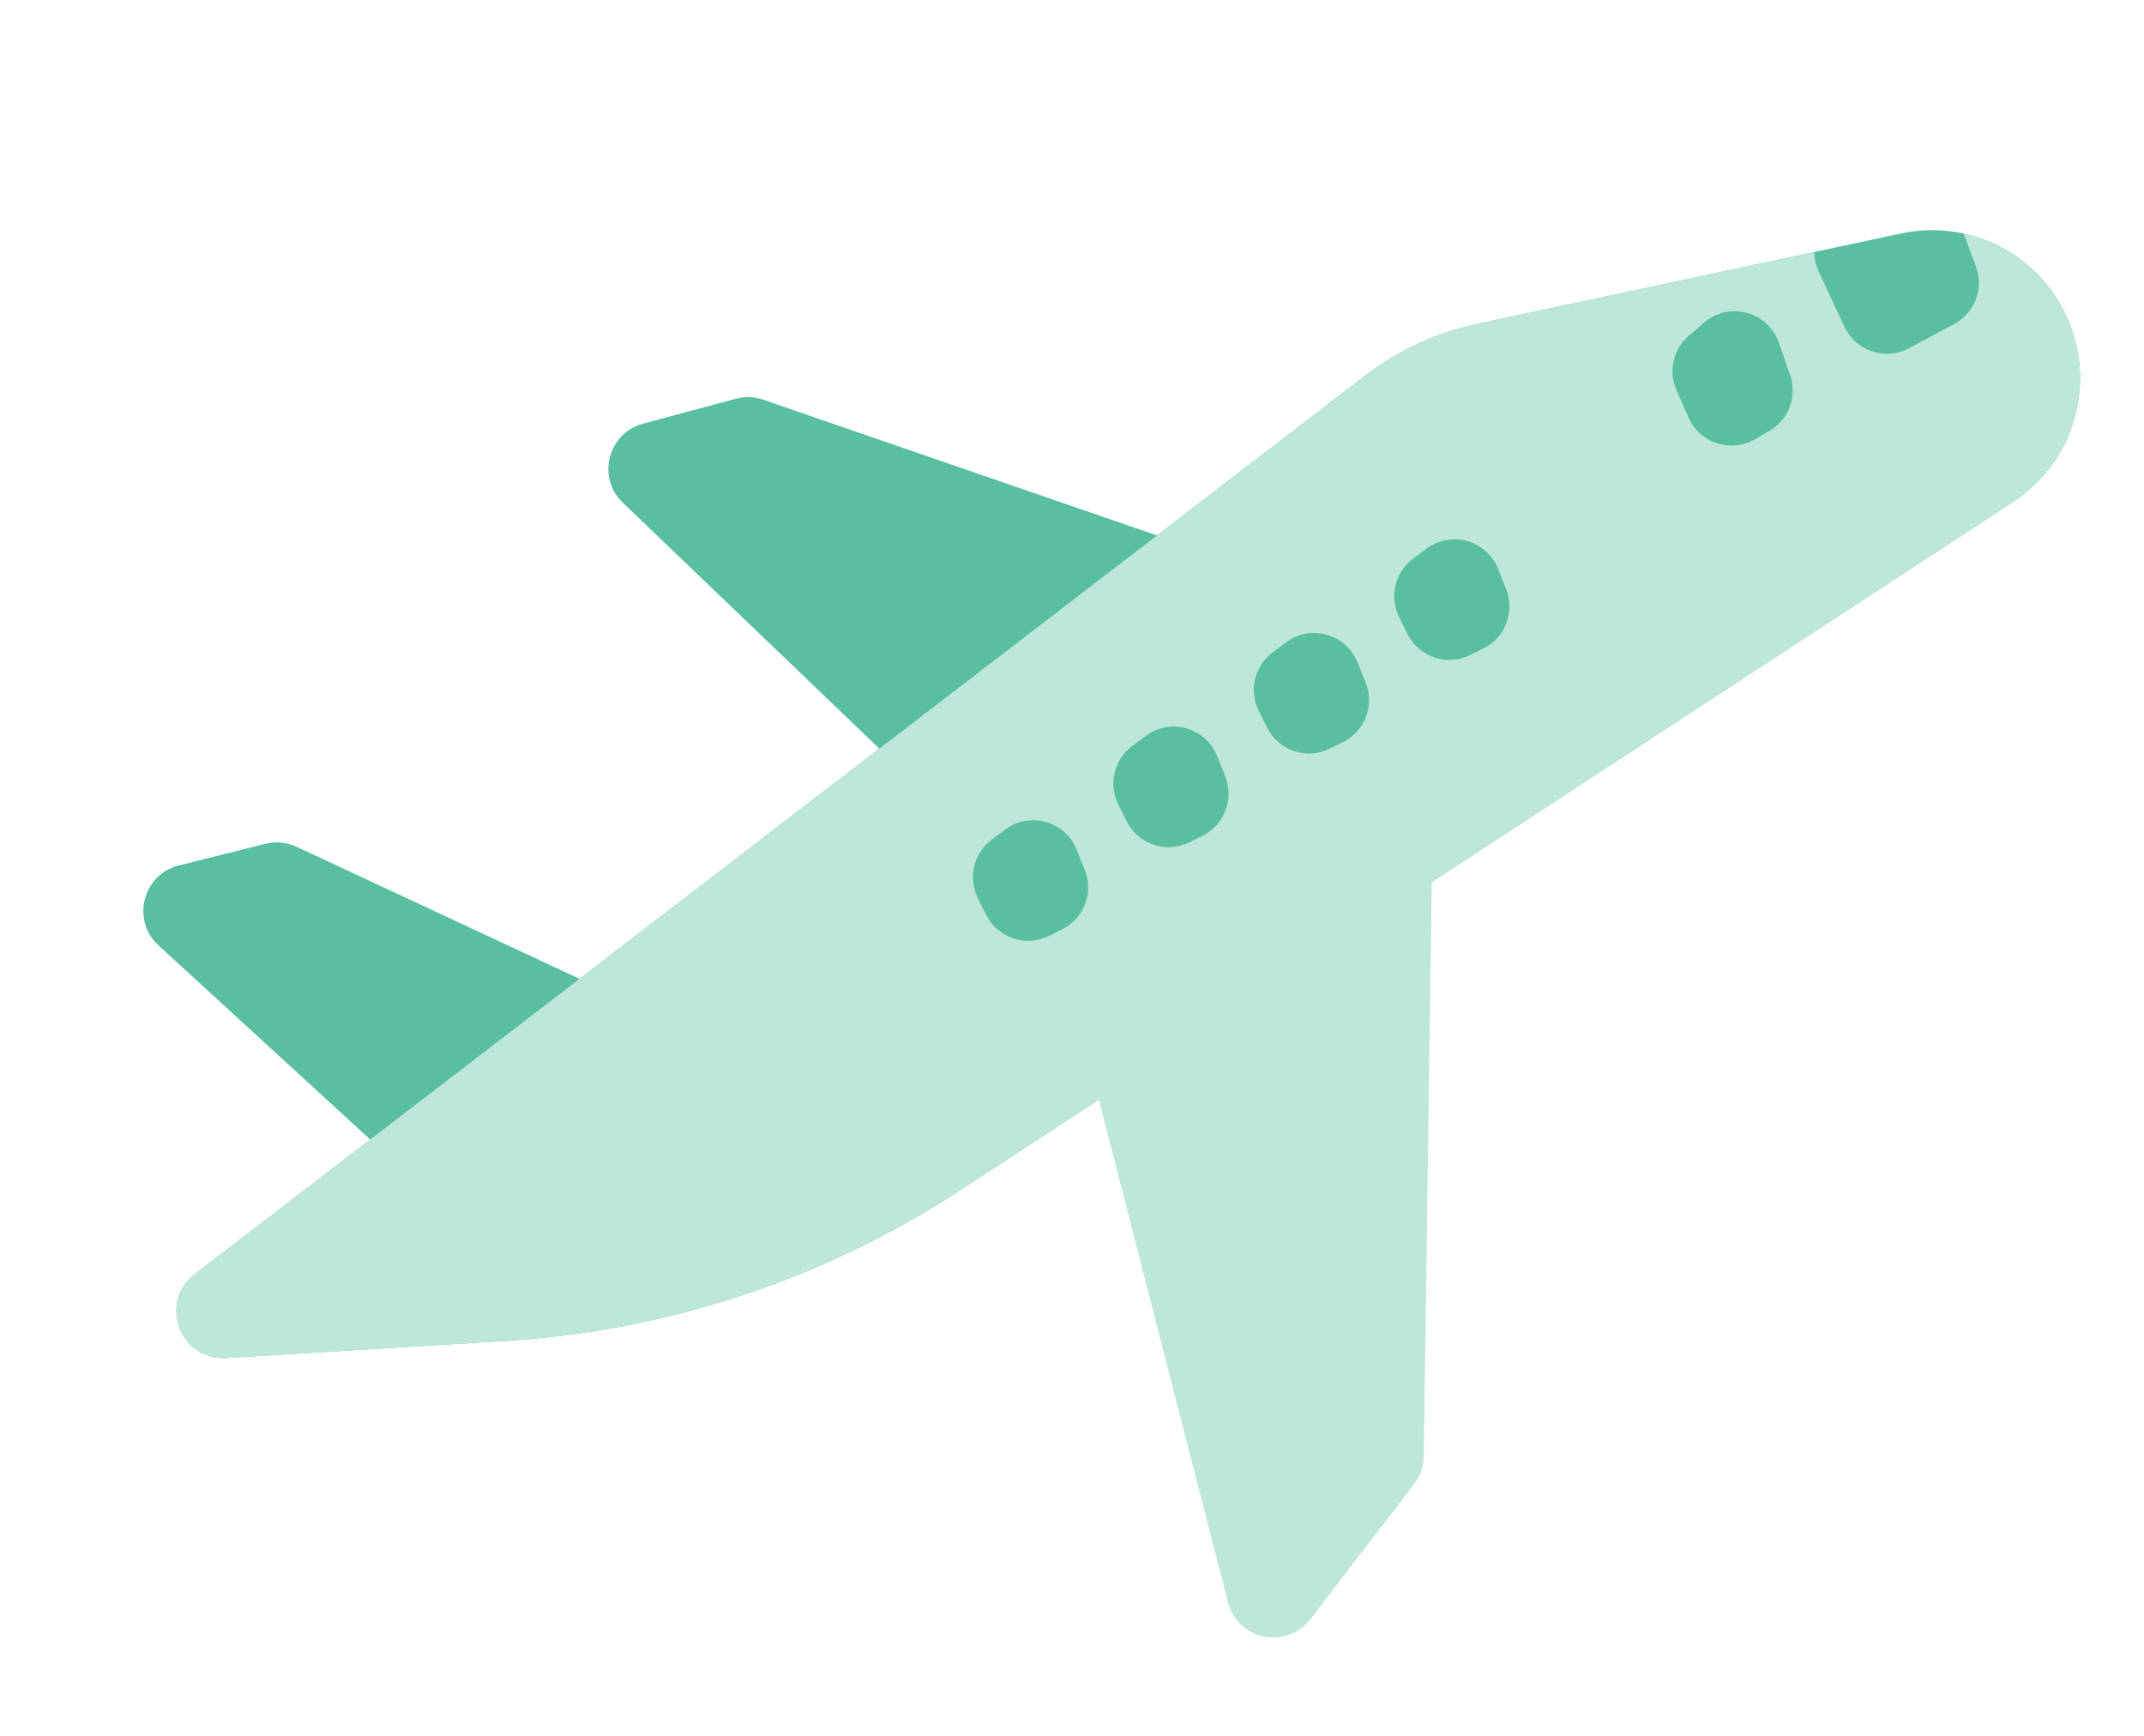 <svg width="42" height="34" viewBox="0 0 42 34" fill="none" xmlns="http://www.w3.org/2000/svg">
<path d="M12.2 9.846L17.646 15.066L23.246 10.688L14.952 7.829C14.779 7.769 14.592 7.762 14.415 7.81L12.597 8.298C11.908 8.483 11.685 9.351 12.2 9.846Z" fill="#5ABFA1"/>
<path d="M3.105 18.518L8.109 23.105L12.394 19.658L5.811 16.586C5.621 16.497 5.405 16.477 5.201 16.527L3.503 16.952C2.794 17.129 2.567 18.024 3.105 18.518Z" fill="#5ABFA1"/>
<path d="M4.431 26.599C3.528 26.655 3.099 25.508 3.816 24.957L26.739 7.36C27.389 6.861 28.141 6.514 28.942 6.343L37.245 4.572C38.467 4.312 39.719 4.864 40.35 5.942V5.942C41.13 7.275 40.728 8.986 39.435 9.831L18.815 23.31C16.15 25.052 13.078 26.07 9.9 26.265L4.431 26.599Z" fill="#5ABFA1"/>
<path d="M38.468 4.578C39.242 4.747 39.932 5.229 40.35 5.943C41.13 7.276 40.728 8.986 39.435 9.832L18.815 23.31C16.15 25.052 13.078 26.071 9.901 26.265L4.431 26.6C3.528 26.655 3.099 25.508 3.817 24.957L26.74 7.361C27.389 6.862 28.141 6.515 28.942 6.344L35.541 4.936C35.542 5.063 35.567 5.191 35.624 5.311L36.132 6.401C36.355 6.878 36.932 7.069 37.396 6.821L38.281 6.347C38.685 6.13 38.868 5.648 38.708 5.218L38.468 4.578Z" fill="#BFE6DA"/>
<path d="M28.112 12.725L20.697 18.312L24.054 31.384C24.244 32.124 25.204 32.321 25.67 31.715L27.701 29.071C27.821 28.914 27.888 28.723 27.891 28.525L28.112 12.725Z" fill="#BFE6DA"/>
<path d="M19.32 17.921L19.155 17.592C18.957 17.195 19.071 16.714 19.425 16.448L19.69 16.25C20.173 15.888 20.867 16.082 21.092 16.643L21.251 17.041C21.428 17.484 21.236 17.988 20.81 18.202L20.55 18.331C20.098 18.558 19.547 18.374 19.32 17.921Z" fill="#5ABFA1"/>
<path d="M24.822 14.253L24.658 13.924C24.459 13.527 24.573 13.046 24.928 12.78L25.192 12.582C25.675 12.219 26.37 12.414 26.594 12.975L26.753 13.373C26.93 13.816 26.738 14.32 26.312 14.533L26.052 14.663C25.599 14.889 25.049 14.706 24.822 14.253Z" fill="#5ABFA1"/>
<path d="M27.573 12.419L27.409 12.09C27.21 11.693 27.324 11.212 27.678 10.946L27.943 10.748C28.426 10.385 29.121 10.58 29.345 11.14L29.504 11.539C29.681 11.982 29.489 12.486 29.063 12.699L28.803 12.829C28.351 13.056 27.8 12.872 27.573 12.419Z" fill="#5ABFA1"/>
<path d="M33.076 8.177L32.84 7.638C32.679 7.269 32.778 6.837 33.084 6.575L33.383 6.318C33.873 5.898 34.633 6.102 34.846 6.711L35.067 7.344C35.213 7.761 35.041 8.224 34.657 8.443L34.371 8.606C33.898 8.877 33.295 8.677 33.076 8.177Z" fill="#5ABFA1"/>
<path d="M22.071 16.087L21.907 15.758C21.708 15.361 21.822 14.88 22.177 14.614L22.441 14.416C22.924 14.054 23.619 14.248 23.843 14.809L24.002 15.207C24.179 15.65 23.987 16.154 23.561 16.368L23.301 16.497C22.848 16.724 22.298 16.54 22.071 16.087Z" fill="#5ABFA1"/>
</svg>
